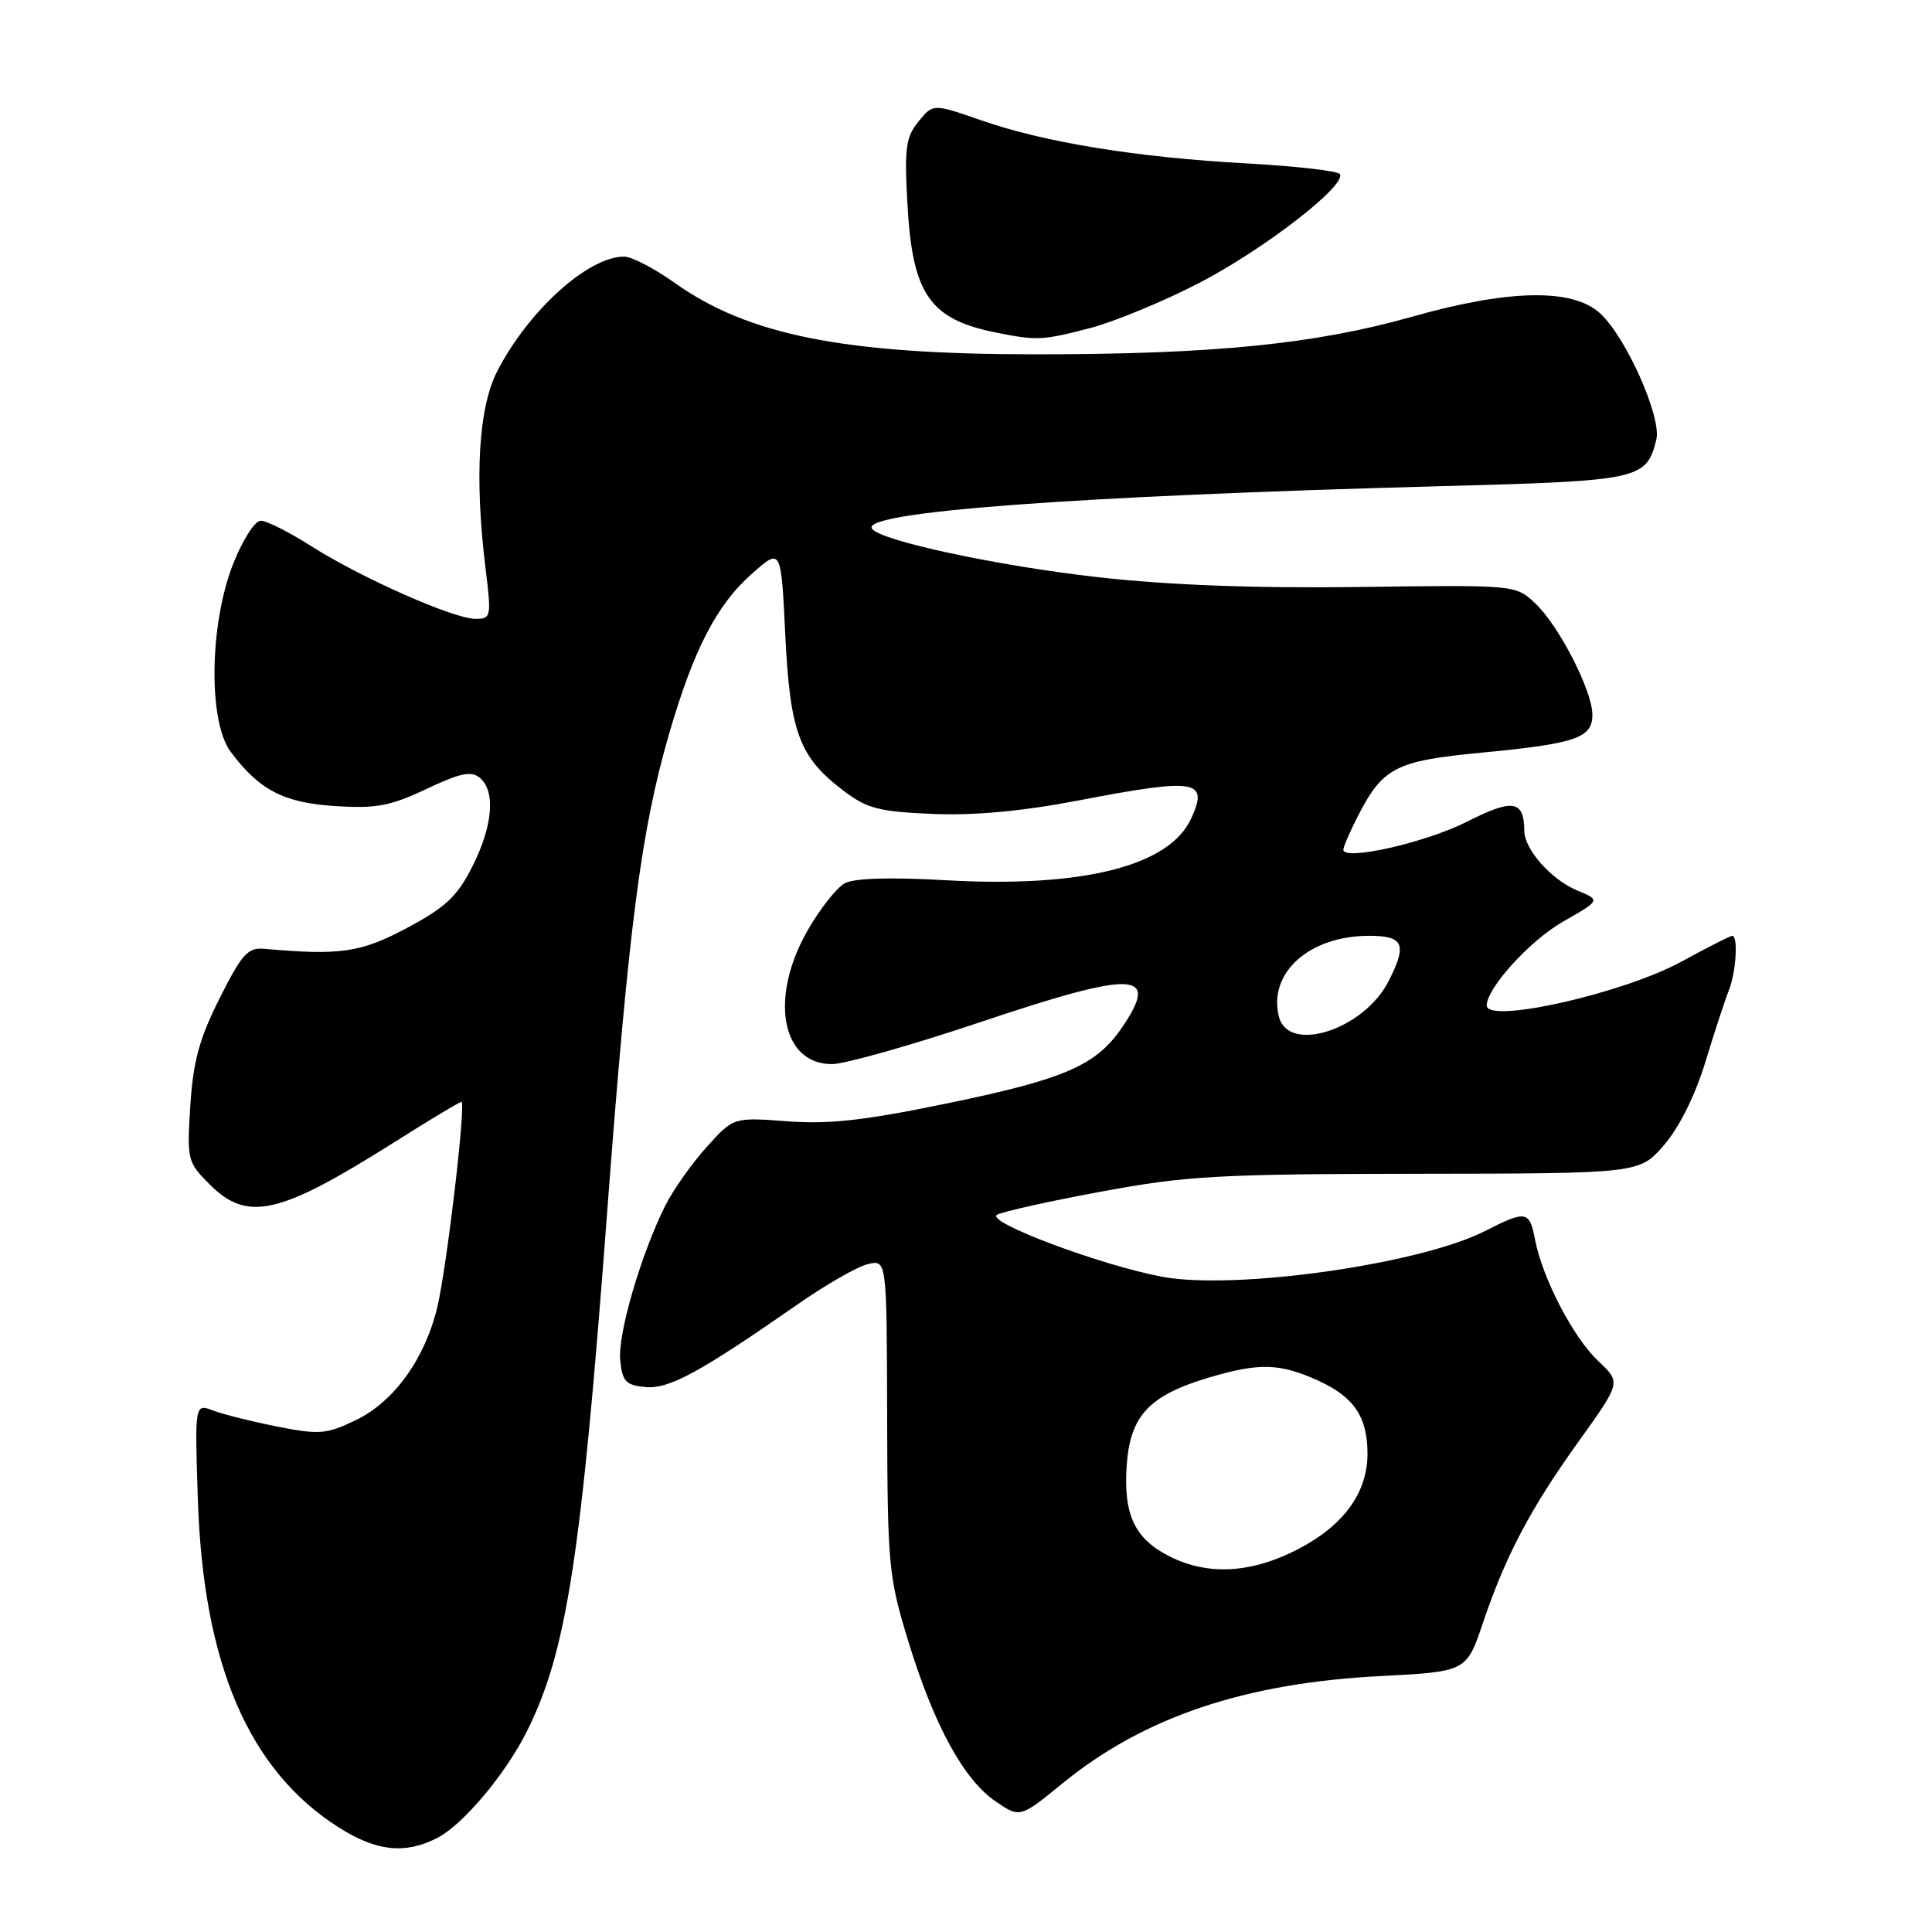 <?xml version="1.0" encoding="UTF-8" standalone="no"?>
<!DOCTYPE svg PUBLIC "-//W3C//DTD SVG 1.1//EN" "http://www.w3.org/Graphics/SVG/1.1/DTD/svg11.dtd" >
<svg xmlns="http://www.w3.org/2000/svg" xmlns:xlink="http://www.w3.org/1999/xlink" version="1.1" viewBox="0 0 256 256">
 <g >
 <path fill="currentColor"
d=" M 57.97 243.52 C 61.35 241.77 66.94 235.13 69.77 229.50 C 75.08 218.93 77.01 206.50 80.46 160.50 C 83.31 122.69 84.94 110.08 88.64 97.30 C 91.91 86.03 94.98 80.11 99.69 75.97 C 103.50 72.61 103.50 72.61 104.05 84.06 C 104.68 97.01 105.89 100.29 111.67 104.70 C 114.87 107.14 116.39 107.54 123.55 107.85 C 129.05 108.08 135.37 107.50 142.72 106.10 C 158.58 103.06 160.18 103.31 157.84 108.45 C 154.96 114.77 143.42 117.67 125.23 116.63 C 118.02 116.22 113.19 116.36 111.95 117.03 C 110.88 117.60 108.65 120.42 107.01 123.29 C 101.92 132.17 103.52 141.00 110.23 141.00 C 111.94 141.00 120.77 138.50 129.86 135.45 C 150.33 128.58 153.71 128.68 148.77 136.01 C 145.31 141.15 141.22 142.95 125.72 146.16 C 114.63 148.46 109.93 148.99 104.35 148.58 C 97.19 148.04 97.19 148.04 93.64 151.98 C 91.69 154.14 89.23 157.62 88.18 159.70 C 84.95 166.13 81.85 176.74 82.18 180.21 C 82.46 183.05 82.91 183.54 85.50 183.79 C 88.63 184.09 92.65 181.91 105.74 172.80 C 109.46 170.21 113.62 167.82 115.00 167.50 C 117.50 166.91 117.50 166.91 117.55 187.70 C 117.60 207.48 117.74 208.94 120.36 217.50 C 123.76 228.59 127.69 235.81 131.93 238.70 C 135.15 240.90 135.15 240.90 140.82 236.28 C 151.58 227.51 164.93 223.01 182.91 222.09 C 194.32 221.50 194.32 221.50 196.51 215.00 C 199.52 206.09 202.82 199.85 209.29 190.84 C 214.79 183.17 214.79 183.17 211.77 180.34 C 208.47 177.24 204.38 169.38 203.40 164.25 C 202.67 160.42 202.22 160.34 196.77 163.12 C 188.14 167.52 163.68 170.98 154.00 169.18 C 145.83 167.65 130.46 161.88 132.12 160.96 C 132.88 160.54 139.12 159.15 146.00 157.88 C 157.22 155.80 161.50 155.56 187.86 155.53 C 217.23 155.50 217.23 155.50 220.50 151.72 C 222.51 149.39 224.62 145.15 225.97 140.72 C 227.18 136.75 228.58 132.47 229.09 131.20 C 230.04 128.80 230.34 124.00 229.53 124.00 C 229.28 124.00 226.24 125.54 222.78 127.43 C 215.07 131.64 197.00 135.71 197.00 133.23 C 197.00 130.93 202.73 124.62 207.08 122.14 C 212.09 119.28 212.09 119.28 209.01 118.00 C 205.57 116.58 202.01 112.58 201.98 110.12 C 201.95 106.03 200.48 105.79 194.40 108.87 C 188.94 111.65 178.00 114.12 178.00 112.59 C 178.00 112.22 178.85 110.25 179.89 108.21 C 183.21 101.70 184.92 100.82 196.23 99.74 C 208.80 98.54 211.00 97.79 211.00 94.72 C 211.00 91.53 206.55 82.86 203.40 79.92 C 200.81 77.50 200.80 77.50 180.16 77.78 C 166.27 77.96 154.91 77.54 145.50 76.48 C 132.19 74.99 116.50 71.62 115.53 70.04 C 114.15 67.82 142.37 65.72 191.00 64.42 C 217.34 63.72 218.15 63.54 219.47 58.27 C 220.21 55.31 215.44 44.61 211.99 41.49 C 208.33 38.18 199.93 38.34 187.13 41.96 C 174.24 45.61 160.74 46.96 137.00 46.95 C 111.80 46.93 99.16 44.42 89.37 37.46 C 86.69 35.56 83.70 34.00 82.70 34.00 C 77.93 34.00 70.03 41.14 65.88 49.20 C 63.41 54.00 62.86 63.26 64.33 75.25 C 65.13 81.76 65.08 82.00 63.00 82.00 C 60.11 82.00 47.78 76.54 41.23 72.36 C 38.33 70.51 35.33 69.00 34.55 69.00 C 33.77 69.00 32.15 71.54 30.88 74.75 C 27.74 82.74 27.58 95.61 30.56 99.61 C 34.35 104.69 37.60 106.38 44.43 106.81 C 49.82 107.16 51.73 106.80 56.49 104.55 C 60.96 102.43 62.44 102.12 63.57 103.06 C 65.70 104.82 65.31 109.46 62.57 114.85 C 60.59 118.78 59.03 120.24 53.94 122.95 C 47.80 126.23 45.13 126.62 35.00 125.72 C 32.84 125.53 32.04 126.42 29.10 132.28 C 26.42 137.60 25.59 140.64 25.22 146.47 C 24.76 153.69 24.83 153.98 27.79 156.95 C 32.78 161.93 36.96 160.99 52.04 151.48 C 56.81 148.46 60.91 146.00 61.14 146.00 C 61.78 146.00 59.22 167.82 57.95 173.18 C 56.32 180.02 52.24 185.70 47.20 188.15 C 43.26 190.05 42.35 190.13 36.80 189.04 C 33.46 188.38 29.61 187.42 28.26 186.91 C 25.80 185.97 25.80 185.97 26.22 198.74 C 26.94 220.57 32.97 234.59 44.91 242.16 C 49.91 245.33 53.70 245.72 57.97 243.52 Z  M 144.42 43.48 C 147.64 42.64 154.15 39.95 158.88 37.50 C 167.40 33.10 178.46 24.55 177.54 23.07 C 177.29 22.65 171.77 22.02 165.29 21.66 C 150.65 20.86 138.45 18.88 130.07 15.96 C 123.64 13.72 123.64 13.72 121.70 16.11 C 120.01 18.19 119.82 19.62 120.25 27.23 C 120.92 39.01 123.22 42.32 132.00 44.07 C 137.38 45.15 138.16 45.11 144.42 43.48 Z  M 155.01 206.25 C 150.33 203.90 148.83 200.70 149.30 194.08 C 149.77 187.56 152.30 184.88 160.20 182.53 C 166.88 180.55 169.58 180.63 174.67 182.94 C 179.40 185.09 181.20 187.75 181.20 192.61 C 181.20 197.77 178.08 202.09 172.10 205.22 C 165.88 208.47 160.13 208.81 155.01 206.25 Z  M 169.46 134.71 C 168.01 128.91 173.48 124.00 181.41 124.00 C 186.01 124.00 186.49 125.12 183.98 130.04 C 180.71 136.44 170.71 139.66 169.46 134.71 Z "/>
</g>
</svg>